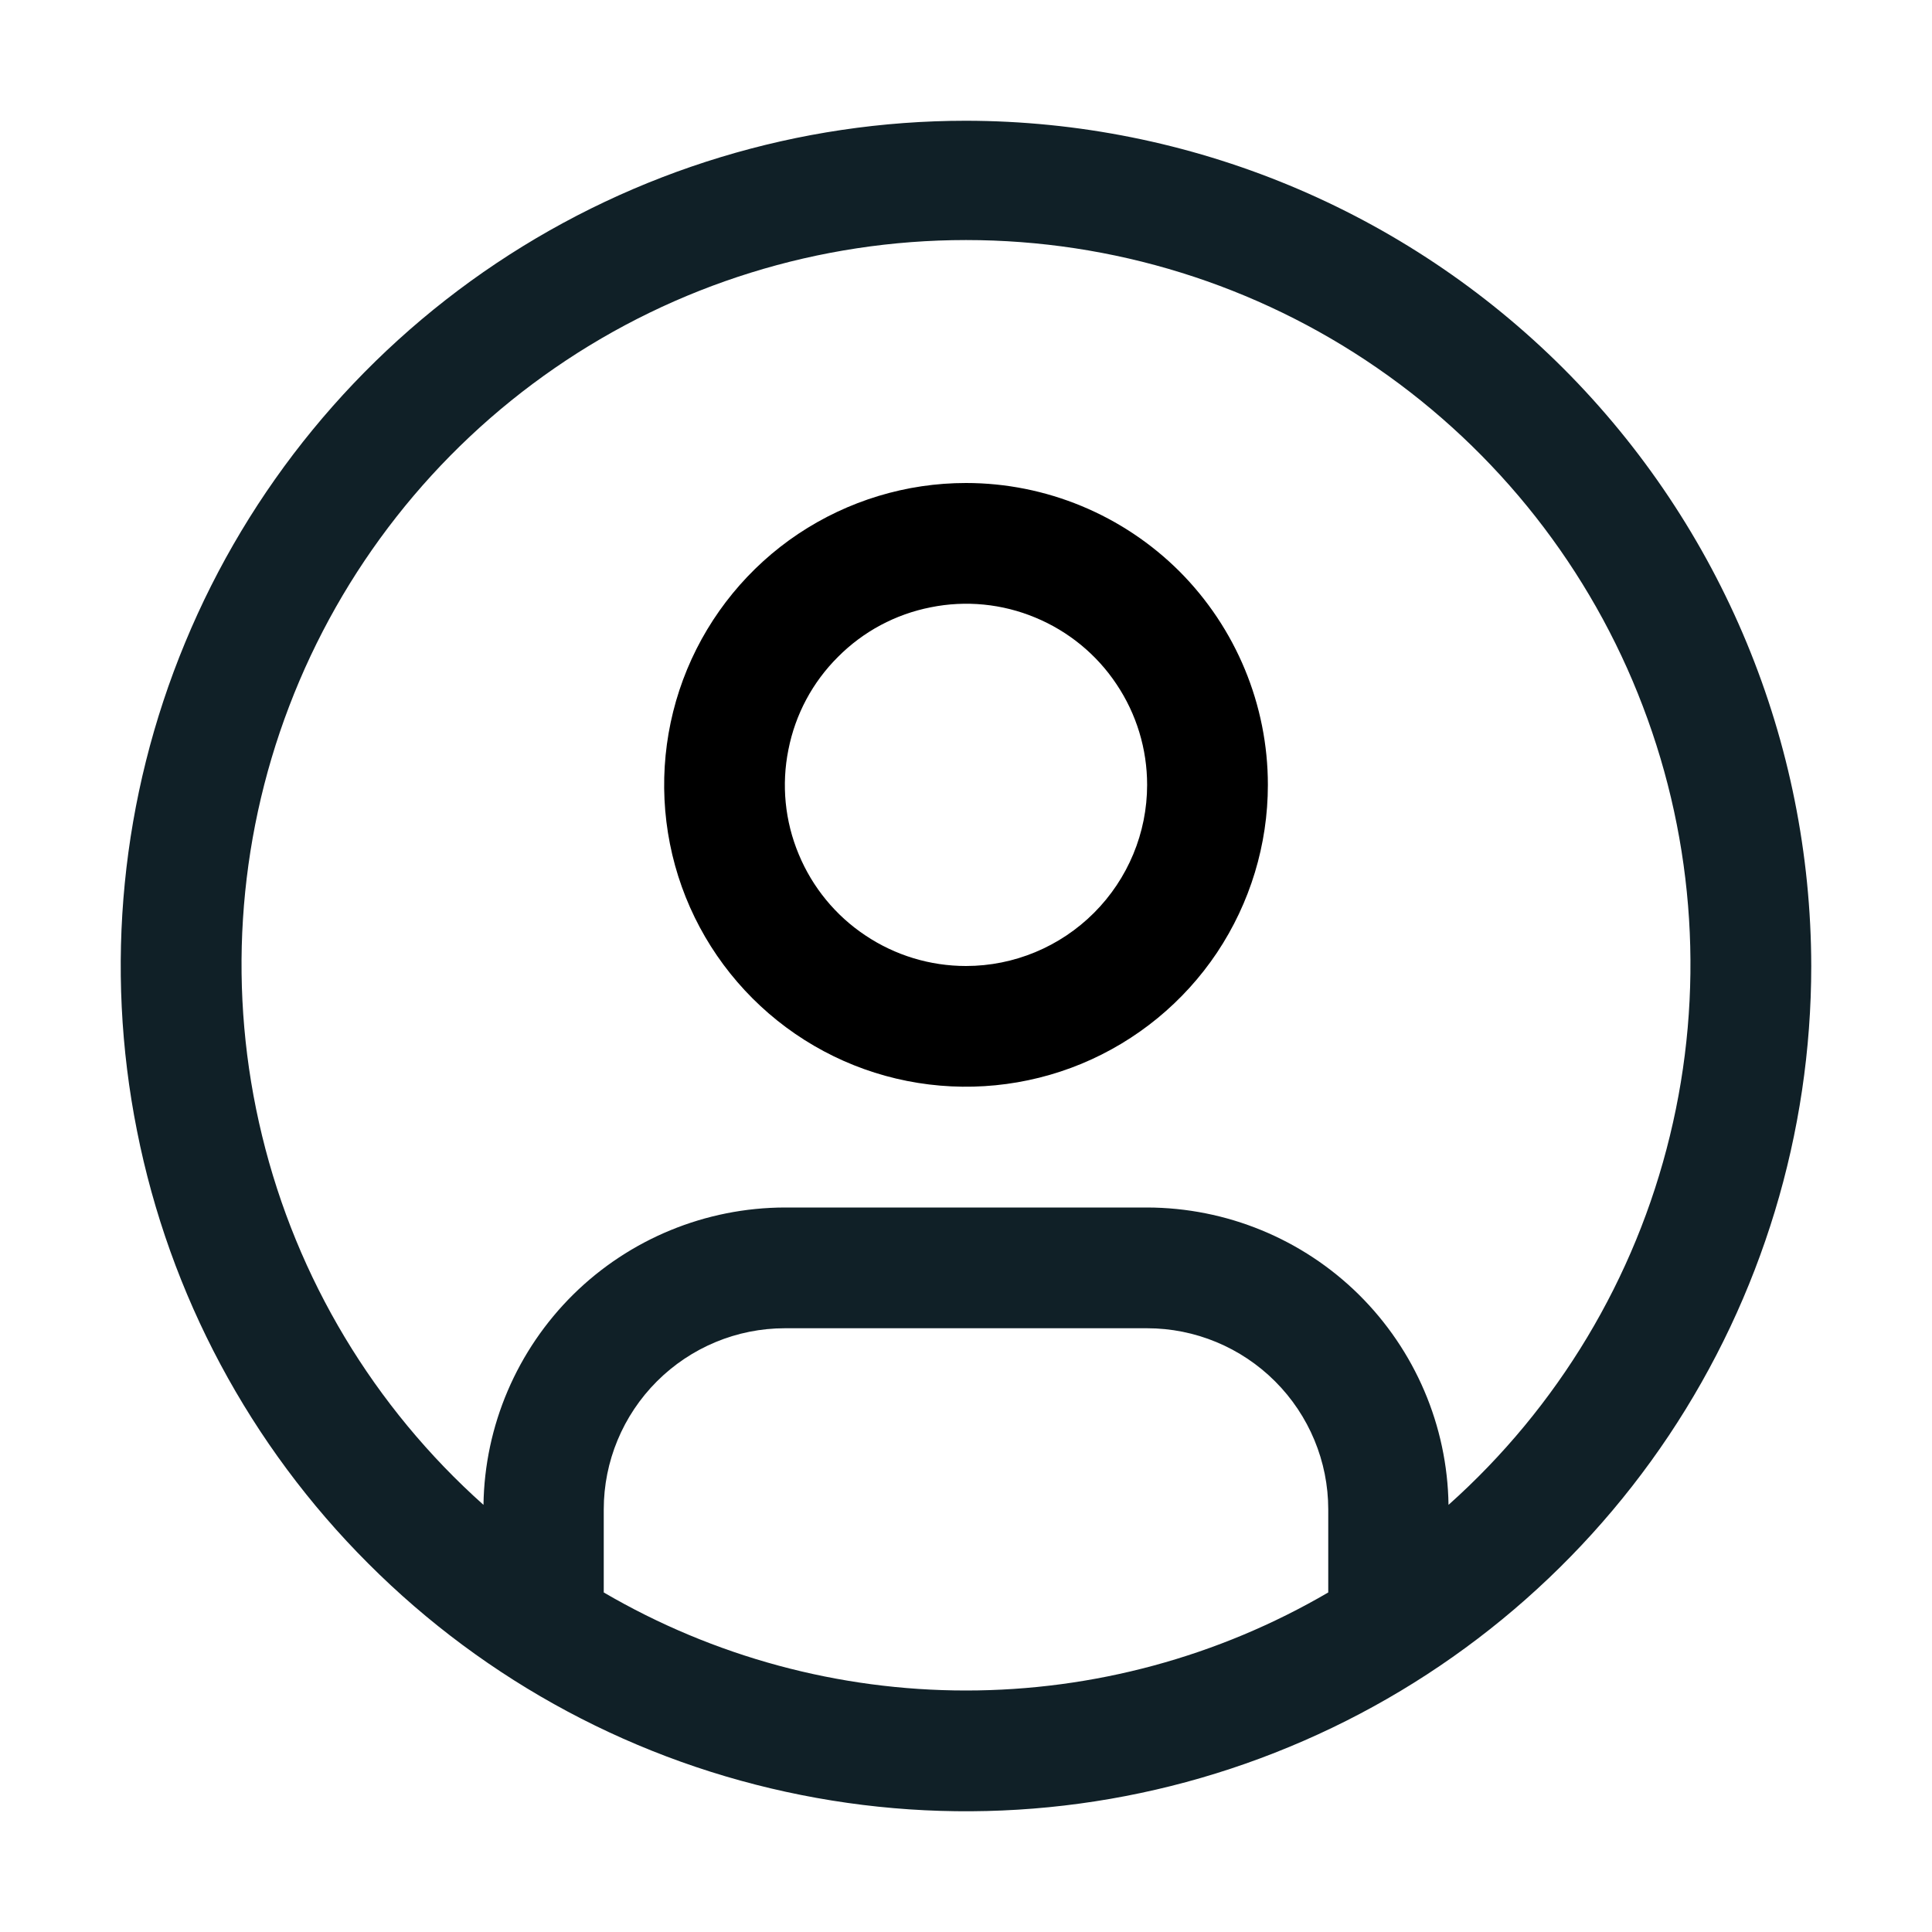 <svg width="16" height="16" viewBox="0 0 12 12" fill="none" xmlns="http://www.w3.org/2000/svg">
<path d="M6 3C5.629 3 5.267 3.11 4.958 3.316C4.65 3.522 4.41 3.815 4.268 4.157C4.126 4.5 4.089 4.877 4.161 5.241C4.233 5.605 4.412 5.939 4.674 6.201C4.936 6.463 5.27 6.642 5.634 6.714C5.998 6.786 6.375 6.749 6.718 6.607C7.06 6.465 7.353 6.225 7.559 5.917C7.765 5.608 7.875 5.246 7.875 4.875C7.875 4.378 7.677 3.901 7.326 3.549C6.974 3.198 6.497 3 6 3ZM6 6C5.777 6 5.56 5.934 5.375 5.81C5.19 5.687 5.046 5.511 4.961 5.306C4.875 5.1 4.853 4.874 4.897 4.656C4.94 4.437 5.047 4.237 5.205 4.08C5.362 3.922 5.562 3.815 5.781 3.772C5.999 3.728 6.225 3.75 6.431 3.836C6.636 3.921 6.812 4.065 6.935 4.25C7.059 4.435 7.125 4.652 7.125 4.875C7.125 5.173 7.006 5.459 6.795 5.67C6.584 5.881 6.298 6 6 6Z" fill="black"/>
<path d="M6 0.75C4.962 0.75 3.947 1.058 3.083 1.635C2.22 2.212 1.547 3.032 1.15 3.991C0.752 4.95 0.648 6.006 0.851 7.024C1.053 8.043 1.553 8.978 2.288 9.712C3.022 10.447 3.957 10.947 4.976 11.149C5.994 11.352 7.05 11.248 8.009 10.85C8.968 10.453 9.788 9.78 10.365 8.917C10.942 8.053 11.25 7.038 11.25 6C11.248 4.608 10.695 3.274 9.711 2.289C8.726 1.305 7.392 0.752 6 0.75ZM3.75 9.891V9.375C3.75 9.077 3.869 8.791 4.08 8.58C4.291 8.369 4.577 8.25 4.875 8.25H7.125C7.423 8.25 7.709 8.369 7.92 8.58C8.131 8.791 8.25 9.077 8.25 9.375V9.891C7.567 10.29 6.791 10.5 6 10.5C5.209 10.5 4.433 10.29 3.75 9.891ZM8.997 9.347C8.99 8.855 8.789 8.386 8.439 8.04C8.089 7.695 7.617 7.501 7.125 7.5H4.875C4.383 7.501 3.911 7.695 3.561 8.04C3.211 8.386 3.01 8.855 3.003 9.347C2.323 8.74 1.843 7.941 1.628 7.055C1.412 6.169 1.471 5.238 1.796 4.387C2.121 3.535 2.697 2.802 3.447 2.285C4.198 1.767 5.088 1.491 6 1.491C6.912 1.491 7.802 1.767 8.553 2.285C9.303 2.802 9.88 3.535 10.204 4.387C10.529 5.238 10.588 6.169 10.372 7.055C10.157 7.941 9.677 8.74 8.997 9.347Z" fill="#102027"/>
</svg>

